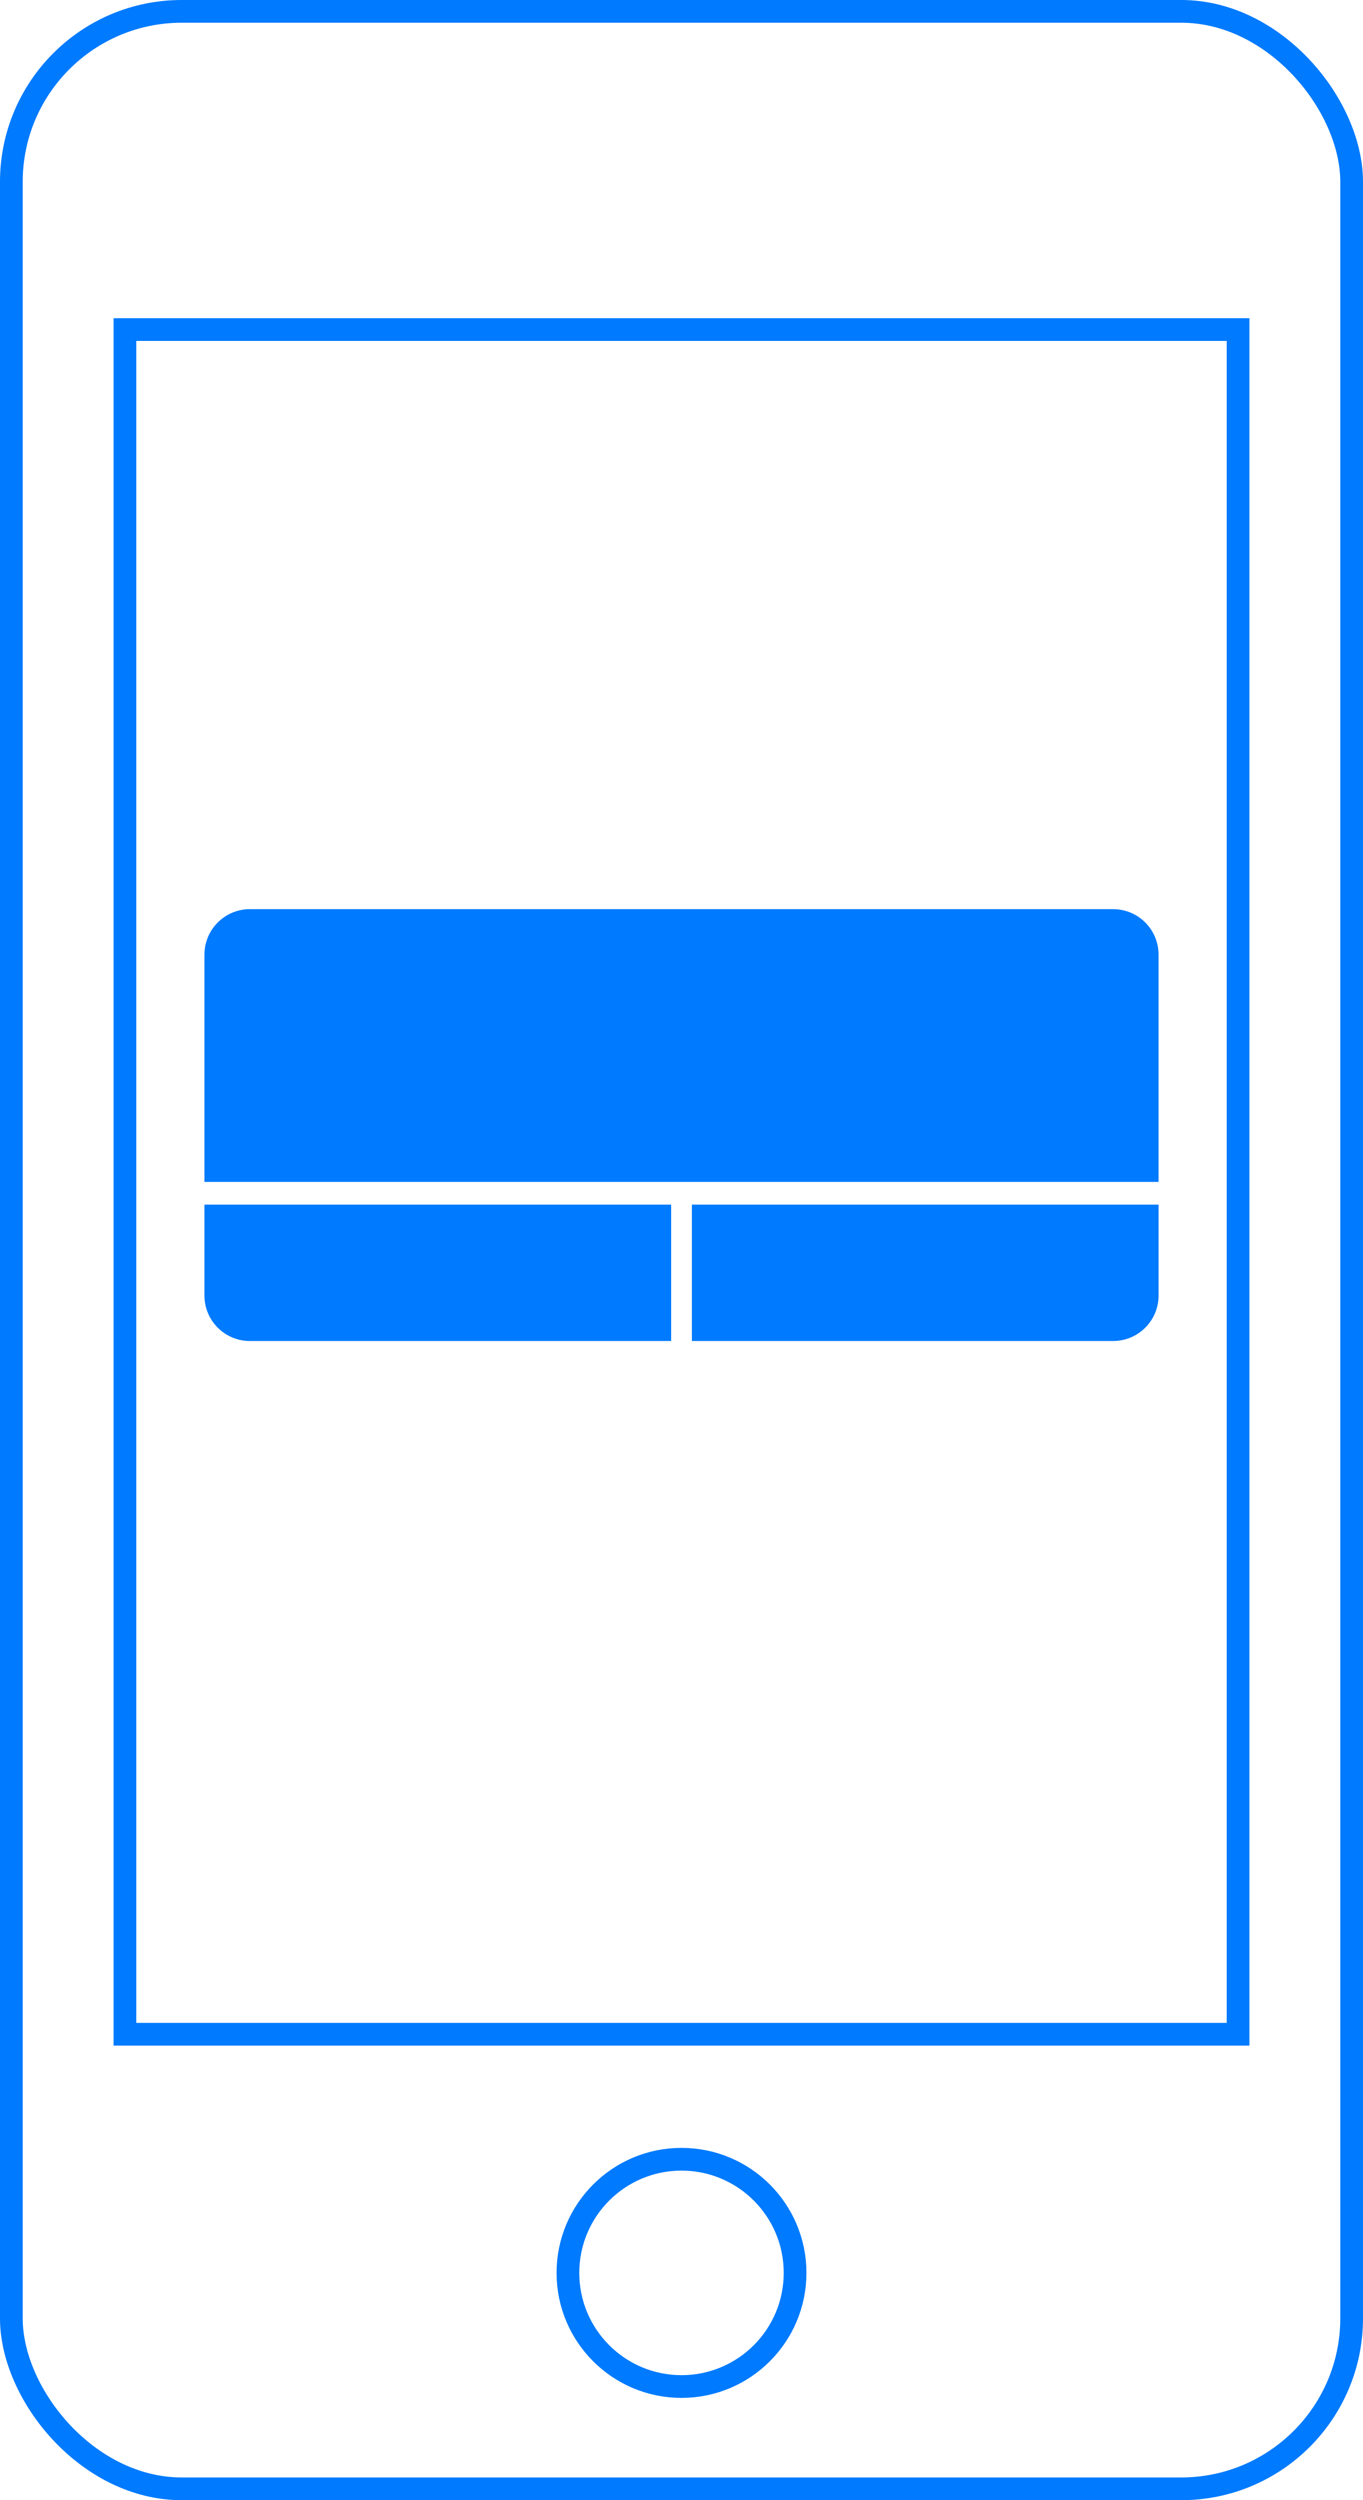 <svg width="60" height="110" viewBox="0 0 60 110" fill="none" xmlns="http://www.w3.org/2000/svg">
<rect x="0.5" y="0.5" width="59" height="109" rx="7.5" stroke="#007AFF"/>
<rect x="5.5" y="14.5" width="49" height="75" stroke="#007AFF"/>
<circle cx="30" cy="100" r="5" stroke="#007AFF"/>
<path d="M9 42C9 40.895 9.895 40 11 40H49C50.105 40 51 40.895 51 42V52H9V42Z" fill="#007AFF"/>
<path d="M9 53H29.544V59H11C9.895 59 9 58.105 9 57V53Z" fill="#007AFF"/>
<path d="M30.457 53H51.001V57C51.001 58.105 50.105 59 49.001 59H30.457V53Z" fill="#007AFF"/>
</svg>
